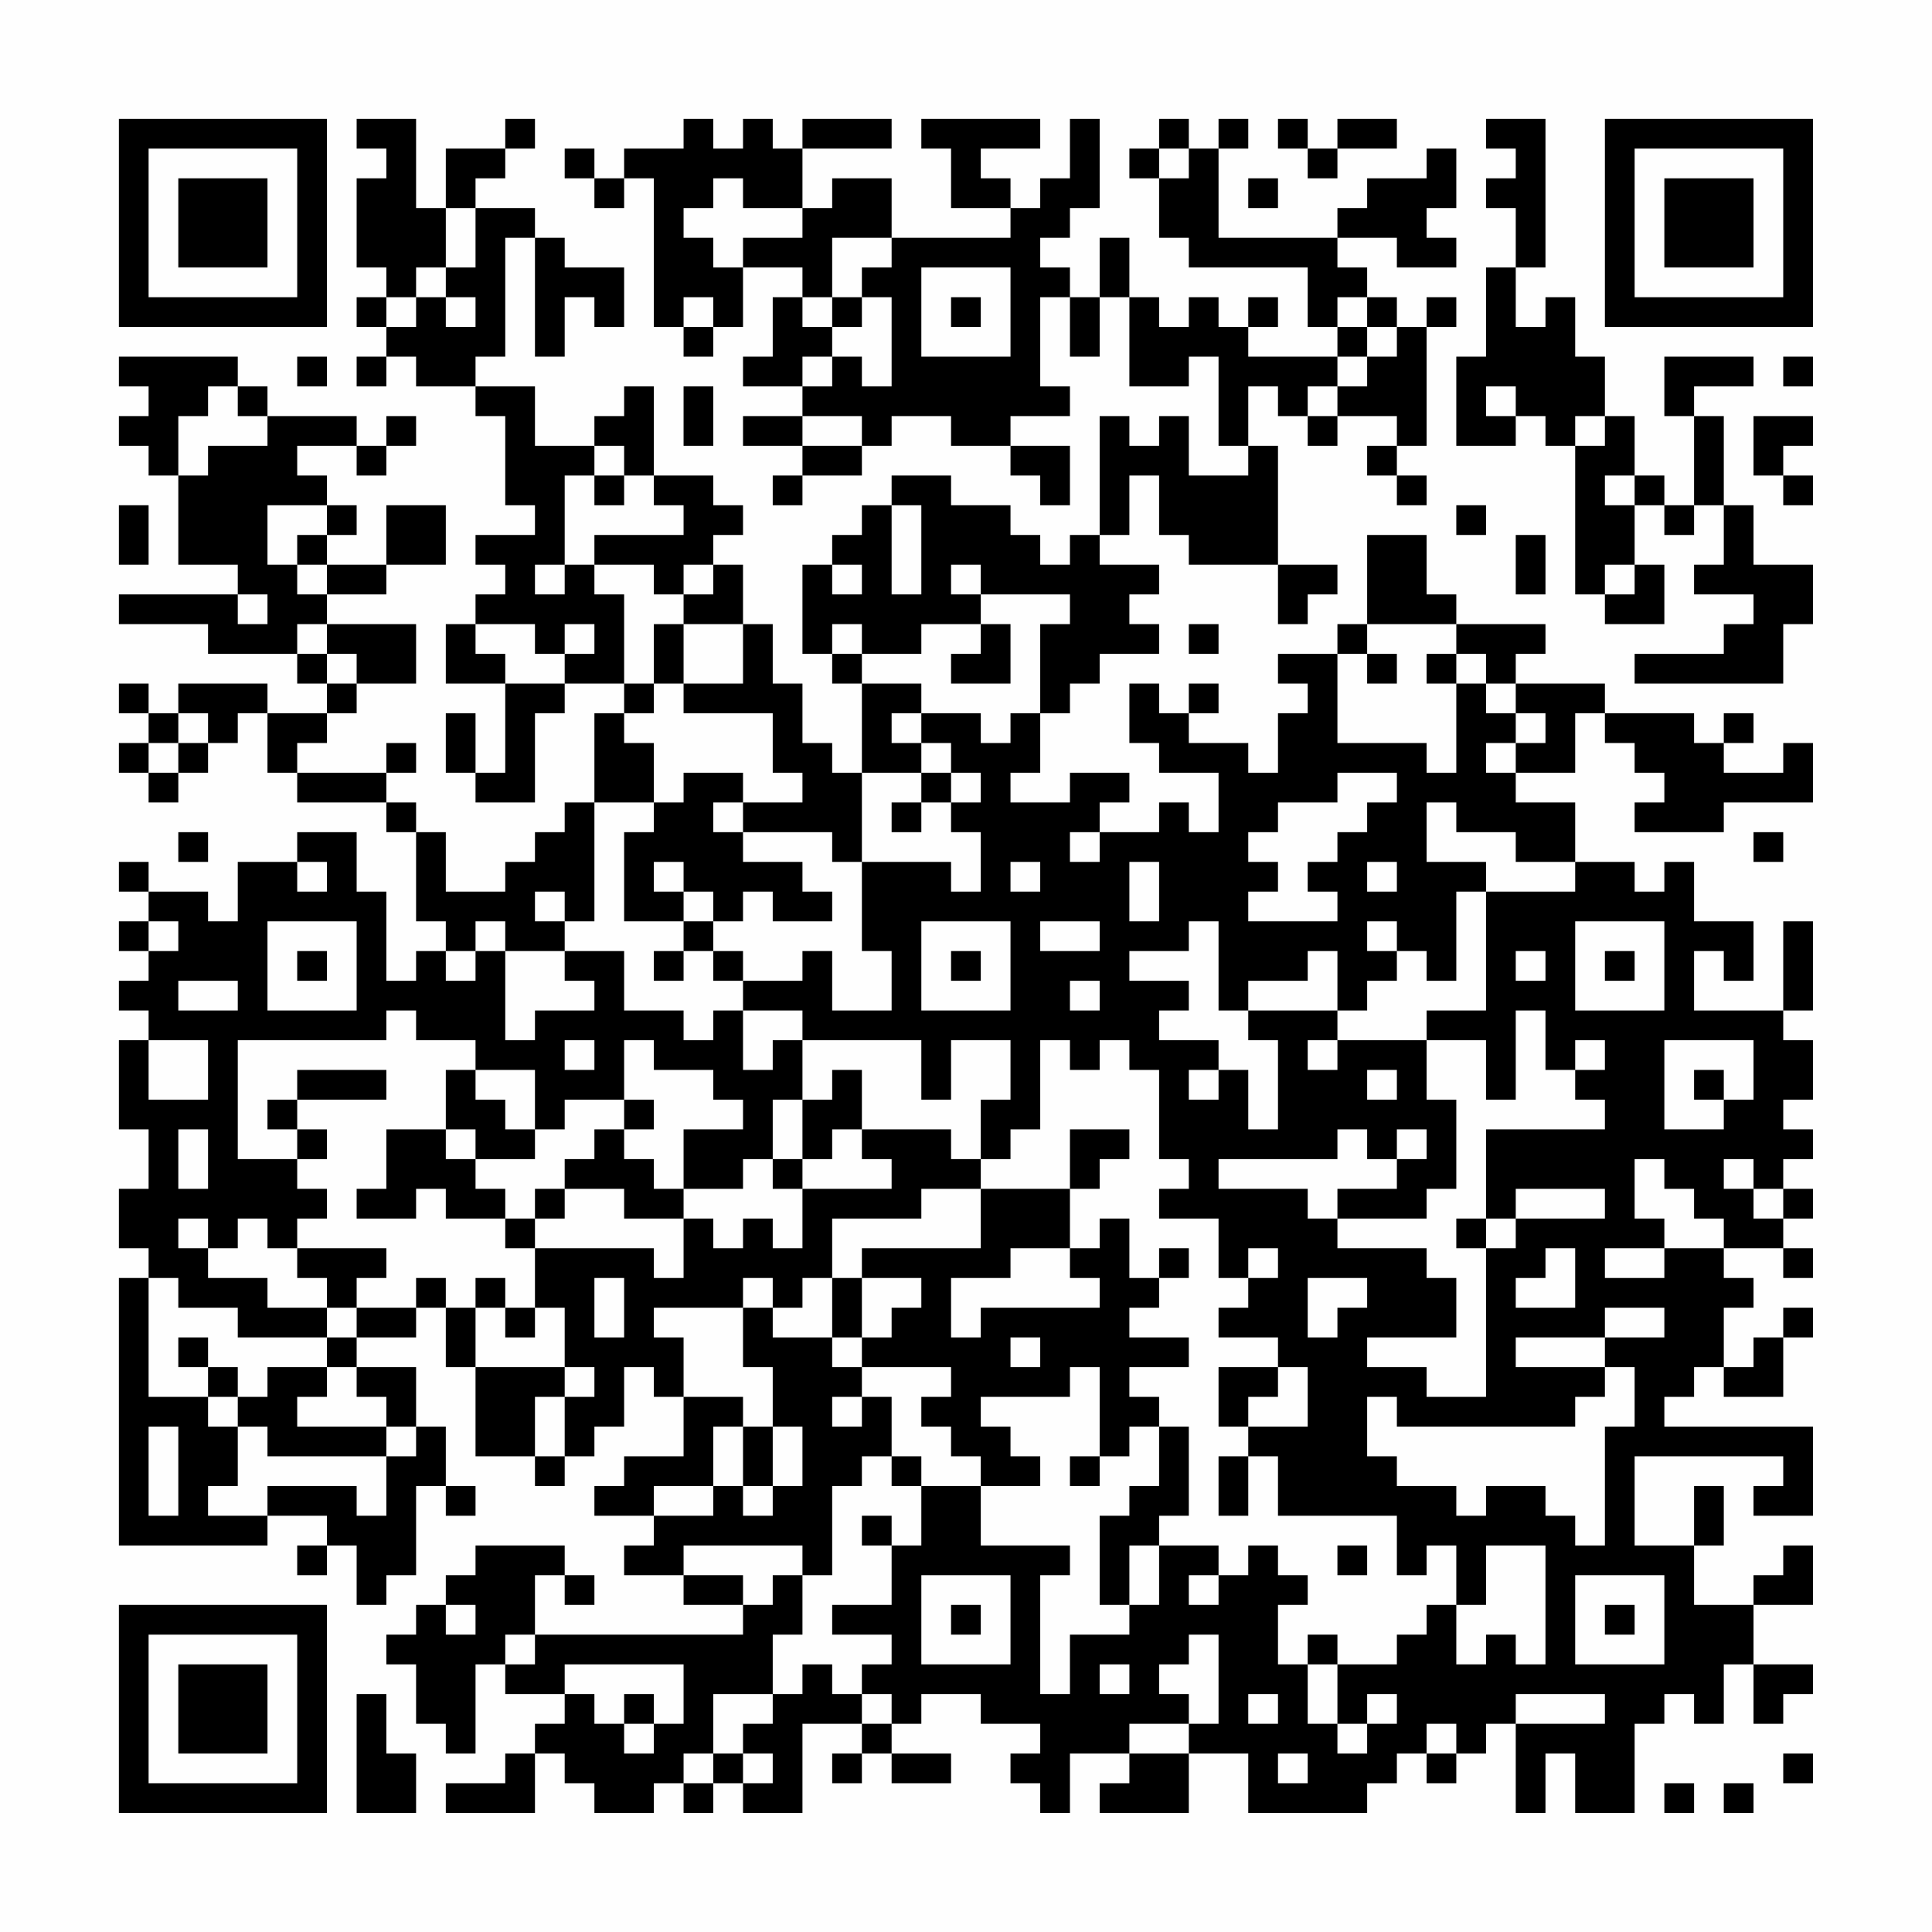 <?xml version="1.0" encoding="UTF-8"?>
<svg xmlns="http://www.w3.org/2000/svg" version="1.1" width="300" height="300" viewBox="0 0 300 300"><rect x="0" y="0" width="300" height="300" fill="#fefefe"/><g transform="scale(4.615)"><g transform="translate(4,4)"><path fill-rule="evenodd" d="M8 0L8 1L9 1L9 2L8 2L8 5L9 5L9 6L8 6L8 7L9 7L9 8L8 8L8 9L9 9L9 8L10 8L10 9L12 9L12 10L13 10L13 13L14 13L14 14L12 14L12 15L13 15L13 16L12 16L12 17L11 17L11 19L13 19L13 22L12 22L12 20L11 20L11 22L12 22L12 23L14 23L14 20L15 20L15 19L17 19L17 20L16 20L16 23L15 23L15 24L14 24L14 25L13 25L13 26L11 26L11 24L10 24L10 23L9 23L9 22L10 22L10 21L9 21L9 22L6 22L6 21L7 21L7 20L8 20L8 19L10 19L10 17L7 17L7 16L9 16L9 15L11 15L11 13L9 13L9 15L7 15L7 14L8 14L8 13L7 13L7 12L6 12L6 11L8 11L8 12L9 12L9 11L10 11L10 10L9 10L9 11L8 11L8 10L5 10L5 9L4 9L4 8L0 8L0 9L1 9L1 10L0 10L0 11L1 11L1 12L2 12L2 15L4 15L4 16L0 16L0 17L3 17L3 18L6 18L6 19L7 19L7 20L5 20L5 19L2 19L2 20L1 20L1 19L0 19L0 20L1 20L1 21L0 21L0 22L1 22L1 23L2 23L2 22L3 22L3 21L4 21L4 20L5 20L5 22L6 22L6 23L9 23L9 24L10 24L10 27L11 27L11 28L10 28L10 29L9 29L9 26L8 26L8 24L6 24L6 25L4 25L4 27L3 27L3 26L1 26L1 25L0 25L0 26L1 26L1 27L0 27L0 28L1 28L1 29L0 29L0 30L1 30L1 31L0 31L0 34L1 34L1 36L0 36L0 38L1 38L1 39L0 39L0 48L5 48L5 47L7 47L7 48L6 48L6 49L7 49L7 48L8 48L8 50L9 50L9 49L10 49L10 46L11 46L11 47L12 47L12 46L11 46L11 44L10 44L10 42L8 42L8 41L10 41L10 40L11 40L11 42L12 42L12 45L14 45L14 46L15 46L15 45L16 45L16 44L17 44L17 42L18 42L18 43L19 43L19 45L17 45L17 46L16 46L16 47L18 47L18 48L17 48L17 49L19 49L19 50L21 50L21 51L14 51L14 49L15 49L15 50L16 50L16 49L15 49L15 48L12 48L12 49L11 49L11 50L10 50L10 51L9 51L9 52L10 52L10 54L11 54L11 55L12 55L12 52L13 52L13 53L15 53L15 54L14 54L14 55L13 55L13 56L11 56L11 57L14 57L14 55L15 55L15 56L16 56L16 57L18 57L18 56L19 56L19 57L20 57L20 56L21 56L21 57L23 57L23 54L25 54L25 55L24 55L24 56L25 56L25 55L26 55L26 56L28 56L28 55L26 55L26 54L27 54L27 53L29 53L29 54L31 54L31 55L30 55L30 56L31 56L31 57L32 57L32 55L34 55L34 56L33 56L33 57L36 57L36 55L38 55L38 57L42 57L42 56L43 56L43 55L44 55L44 56L45 56L45 55L46 55L46 54L47 54L47 57L48 57L48 55L49 55L49 57L51 57L51 54L52 54L52 53L53 53L53 54L54 54L54 52L55 52L55 54L56 54L56 53L57 53L57 52L55 52L55 50L57 50L57 48L56 48L56 49L55 49L55 50L53 50L53 48L54 48L54 46L53 46L53 48L51 48L51 45L56 45L56 46L55 46L55 47L57 47L57 44L52 44L52 43L53 43L53 42L54 42L54 43L56 43L56 41L57 41L57 40L56 40L56 41L55 41L55 42L54 42L54 40L55 40L55 39L54 39L54 38L56 38L56 39L57 39L57 38L56 38L56 37L57 37L57 36L56 36L56 35L57 35L57 34L56 34L56 33L57 33L57 31L56 31L56 30L57 30L57 27L56 27L56 30L53 30L53 28L54 28L54 29L55 29L55 27L53 27L53 25L52 25L52 26L51 26L51 25L49 25L49 23L47 23L47 22L49 22L49 20L50 20L50 21L51 21L51 22L52 22L52 23L51 23L51 24L54 24L54 23L57 23L57 21L56 21L56 22L54 22L54 21L55 21L55 20L54 20L54 21L53 21L53 20L50 20L50 19L47 19L47 18L48 18L48 17L45 17L45 16L44 16L44 14L42 14L42 17L41 17L41 18L39 18L39 19L40 19L40 20L39 20L39 22L38 22L38 21L36 21L36 20L37 20L37 19L36 19L36 20L35 20L35 19L34 19L34 21L35 21L35 22L37 22L37 24L36 24L36 23L35 23L35 24L33 24L33 23L34 23L34 22L32 22L32 23L30 23L30 22L31 22L31 20L32 20L32 19L33 19L33 18L35 18L35 17L34 17L34 16L35 16L35 15L33 15L33 14L34 14L34 12L35 12L35 14L36 14L36 15L39 15L39 17L40 17L40 16L41 16L41 15L39 15L39 11L38 11L38 9L39 9L39 10L40 10L40 11L41 11L41 10L43 10L43 11L42 11L42 12L43 12L43 13L44 13L44 12L43 12L43 11L44 11L44 7L45 7L45 6L44 6L44 7L43 7L43 6L42 6L42 5L41 5L41 4L43 4L43 5L45 5L45 4L44 4L44 3L45 3L45 1L44 1L44 2L42 2L42 3L41 3L41 4L37 4L37 1L38 1L38 0L37 0L37 1L36 1L36 0L35 0L35 1L34 1L34 2L35 2L35 4L36 4L36 5L40 5L40 7L41 7L41 8L38 8L38 7L39 7L39 6L38 6L38 7L37 7L37 6L36 6L36 7L35 7L35 6L34 6L34 4L33 4L33 6L32 6L32 5L31 5L31 4L32 4L32 3L33 3L33 0L32 0L32 2L31 2L31 3L30 3L30 2L29 2L29 1L31 1L31 0L27 0L27 1L28 1L28 3L30 3L30 4L26 4L26 2L24 2L24 3L23 3L23 1L26 1L26 0L23 0L23 1L22 1L22 0L21 0L21 1L20 1L20 0L19 0L19 1L17 1L17 2L16 2L16 1L15 1L15 2L16 2L16 3L17 3L17 2L18 2L18 7L19 7L19 8L20 8L20 7L21 7L21 5L23 5L23 6L22 6L22 8L21 8L21 9L23 9L23 10L21 10L21 11L23 11L23 12L22 12L22 13L23 13L23 12L25 12L25 11L26 11L26 10L28 10L28 11L30 11L30 12L31 12L31 13L32 13L32 11L30 11L30 10L32 10L32 9L31 9L31 6L32 6L32 8L33 8L33 6L34 6L34 9L36 9L36 8L37 8L37 11L38 11L38 12L36 12L36 10L35 10L35 11L34 11L34 10L33 10L33 14L32 14L32 15L31 15L31 14L30 14L30 13L28 13L28 12L26 12L26 13L25 13L25 14L24 14L24 15L23 15L23 18L24 18L24 19L25 19L25 22L24 22L24 21L23 21L23 19L22 19L22 17L21 17L21 15L20 15L20 14L21 14L21 13L20 13L20 12L18 12L18 9L17 9L17 10L16 10L16 11L14 11L14 9L12 9L12 8L13 8L13 4L14 4L14 8L15 8L15 6L16 6L16 7L17 7L17 5L15 5L15 4L14 4L14 3L12 3L12 2L13 2L13 1L14 1L14 0L13 0L13 1L11 1L11 3L10 3L10 0ZM39 0L39 1L40 1L40 2L41 2L41 1L43 1L43 0L41 0L41 1L40 1L40 0ZM46 0L46 1L47 1L47 2L46 2L46 3L47 3L47 5L46 5L46 8L45 8L45 11L47 11L47 10L48 10L48 11L49 11L49 16L50 16L50 17L52 17L52 15L51 15L51 13L52 13L52 14L53 14L53 13L54 13L54 15L53 15L53 16L55 16L55 17L54 17L54 18L51 18L51 19L56 19L56 17L57 17L57 15L55 15L55 13L54 13L54 10L53 10L53 9L55 9L55 8L52 8L52 10L53 10L53 13L52 13L52 12L51 12L51 10L50 10L50 8L49 8L49 6L48 6L48 7L47 7L47 5L48 5L48 0ZM35 1L35 2L36 2L36 1ZM20 2L20 3L19 3L19 4L20 4L20 5L21 5L21 4L23 4L23 3L21 3L21 2ZM38 2L38 3L39 3L39 2ZM11 3L11 5L10 5L10 6L9 6L9 7L10 7L10 6L11 6L11 7L12 7L12 6L11 6L11 5L12 5L12 3ZM24 4L24 6L23 6L23 7L24 7L24 8L23 8L23 9L24 9L24 8L25 8L25 9L26 9L26 6L25 6L25 5L26 5L26 4ZM27 5L27 8L30 8L30 5ZM19 6L19 7L20 7L20 6ZM24 6L24 7L25 7L25 6ZM28 6L28 7L29 7L29 6ZM41 6L41 7L42 7L42 8L41 8L41 9L40 9L40 10L41 10L41 9L42 9L42 8L43 8L43 7L42 7L42 6ZM6 8L6 9L7 9L7 8ZM56 8L56 9L57 9L57 8ZM3 9L3 10L2 10L2 12L3 12L3 11L5 11L5 10L4 10L4 9ZM19 9L19 11L20 11L20 9ZM46 9L46 10L47 10L47 9ZM23 10L23 11L25 11L25 10ZM49 10L49 11L50 11L50 10ZM55 10L55 12L56 12L56 13L57 13L57 12L56 12L56 11L57 11L57 10ZM16 11L16 12L15 12L15 15L14 15L14 16L15 16L15 15L16 15L16 16L17 16L17 19L18 19L18 20L17 20L17 21L18 21L18 23L16 23L16 27L15 27L15 26L14 26L14 27L15 27L15 28L13 28L13 27L12 27L12 28L11 28L11 29L12 29L12 28L13 28L13 31L14 31L14 30L16 30L16 29L15 29L15 28L17 28L17 30L19 30L19 31L20 31L20 30L21 30L21 32L22 32L22 31L23 31L23 33L22 33L22 35L21 35L21 36L19 36L19 34L21 34L21 33L20 33L20 32L18 32L18 31L17 31L17 33L15 33L15 34L14 34L14 32L12 32L12 31L10 31L10 30L9 30L9 31L4 31L4 35L6 35L6 36L7 36L7 37L6 37L6 38L5 38L5 37L4 37L4 38L3 38L3 37L2 37L2 38L3 38L3 39L5 39L5 40L7 40L7 41L4 41L4 40L2 40L2 39L1 39L1 43L3 43L3 44L4 44L4 46L3 46L3 47L5 47L5 46L8 46L8 47L9 47L9 45L10 45L10 44L9 44L9 43L8 43L8 42L7 42L7 41L8 41L8 40L10 40L10 39L11 39L11 40L12 40L12 42L15 42L15 43L14 43L14 45L15 45L15 43L16 43L16 42L15 42L15 40L14 40L14 38L18 38L18 39L19 39L19 37L20 37L20 38L21 38L21 37L22 37L22 38L23 38L23 36L26 36L26 35L25 35L25 34L28 34L28 35L29 35L29 36L27 36L27 37L24 37L24 39L23 39L23 40L22 40L22 39L21 39L21 40L18 40L18 41L19 41L19 43L21 43L21 44L20 44L20 46L18 46L18 47L20 47L20 46L21 46L21 47L22 47L22 46L23 46L23 44L22 44L22 42L21 42L21 40L22 40L22 41L24 41L24 42L25 42L25 43L24 43L24 44L25 44L25 43L26 43L26 45L25 45L25 46L24 46L24 49L23 49L23 48L19 48L19 49L21 49L21 50L22 50L22 49L23 49L23 51L22 51L22 53L20 53L20 55L19 55L19 56L20 56L20 55L21 55L21 56L22 56L22 55L21 55L21 54L22 54L22 53L23 53L23 52L24 52L24 53L25 53L25 54L26 54L26 53L25 53L25 52L26 52L26 51L24 51L24 50L26 50L26 48L27 48L27 46L29 46L29 48L32 48L32 49L31 49L31 53L32 53L32 51L34 51L34 50L35 50L35 48L37 48L37 49L36 49L36 50L37 50L37 49L38 49L38 48L39 48L39 49L40 49L40 50L39 50L39 52L40 52L40 54L41 54L41 55L42 55L42 54L43 54L43 53L42 53L42 54L41 54L41 52L43 52L43 51L44 51L44 50L45 50L45 52L46 52L46 51L47 51L47 52L48 52L48 48L46 48L46 50L45 50L45 48L44 48L44 49L43 49L43 47L39 47L39 45L38 45L38 44L40 44L40 42L39 42L39 41L37 41L37 40L38 40L38 39L39 39L39 38L38 38L38 39L37 39L37 37L35 37L35 36L36 36L36 35L35 35L35 32L34 32L34 31L33 31L33 32L32 32L32 31L31 31L31 34L30 34L30 35L29 35L29 33L30 33L30 31L28 31L28 33L27 33L27 31L23 31L23 30L21 30L21 29L23 29L23 28L24 28L24 30L26 30L26 28L25 28L25 25L28 25L28 26L29 26L29 24L28 24L28 23L29 23L29 22L28 22L28 21L27 21L27 20L29 20L29 21L30 21L30 20L31 20L31 17L32 17L32 16L29 16L29 15L28 15L28 16L29 16L29 17L27 17L27 18L25 18L25 17L24 17L24 18L25 18L25 19L27 19L27 20L26 20L26 21L27 21L27 22L25 22L25 25L24 25L24 24L21 24L21 23L23 23L23 22L22 22L22 20L19 20L19 19L21 19L21 17L19 17L19 16L20 16L20 15L19 15L19 16L18 16L18 15L16 15L16 14L19 14L19 13L18 13L18 12L17 12L17 11ZM16 12L16 13L17 13L17 12ZM50 12L50 13L51 13L51 12ZM0 13L0 15L1 15L1 13ZM5 13L5 15L6 15L6 16L7 16L7 15L6 15L6 14L7 14L7 13ZM26 13L26 16L27 16L27 13ZM45 13L45 14L46 14L46 13ZM47 14L47 16L48 16L48 14ZM24 15L24 16L25 16L25 15ZM50 15L50 16L51 16L51 15ZM4 16L4 17L5 17L5 16ZM6 17L6 18L7 18L7 19L8 19L8 18L7 18L7 17ZM12 17L12 18L13 18L13 19L15 19L15 18L16 18L16 17L15 17L15 18L14 18L14 17ZM18 17L18 19L19 19L19 17ZM29 17L29 18L28 18L28 19L30 19L30 17ZM36 17L36 18L37 18L37 17ZM42 17L42 18L41 18L41 21L44 21L44 22L45 22L45 19L46 19L46 20L47 20L47 21L46 21L46 22L47 22L47 21L48 21L48 20L47 20L47 19L46 19L46 18L45 18L45 17ZM42 18L42 19L43 19L43 18ZM44 18L44 19L45 19L45 18ZM2 20L2 21L1 21L1 22L2 22L2 21L3 21L3 20ZM19 22L19 23L18 23L18 24L17 24L17 27L19 27L19 28L18 28L18 29L19 29L19 28L20 28L20 29L21 29L21 28L20 28L20 27L21 27L21 26L22 26L22 27L24 27L24 26L23 26L23 25L21 25L21 24L20 24L20 23L21 23L21 22ZM27 22L27 23L26 23L26 24L27 24L27 23L28 23L28 22ZM41 22L41 23L39 23L39 24L38 24L38 25L39 25L39 26L38 26L38 27L41 27L41 26L40 26L40 25L41 25L41 24L42 24L42 23L43 23L43 22ZM44 23L44 25L46 25L46 26L45 26L45 29L44 29L44 28L43 28L43 27L42 27L42 28L43 28L43 29L42 29L42 30L41 30L41 28L40 28L40 29L38 29L38 30L37 30L37 27L36 27L36 28L34 28L34 29L36 29L36 30L35 30L35 31L37 31L37 32L36 32L36 33L37 33L37 32L38 32L38 34L39 34L39 31L38 31L38 30L41 30L41 31L40 31L40 32L41 32L41 31L44 31L44 33L45 33L45 36L44 36L44 37L41 37L41 36L43 36L43 35L44 35L44 34L43 34L43 35L42 35L42 34L41 34L41 35L37 35L37 36L40 36L40 37L41 37L41 38L44 38L44 39L45 39L45 41L42 41L42 42L44 42L44 43L46 43L46 38L47 38L47 37L50 37L50 36L47 36L47 37L46 37L46 34L50 34L50 33L49 33L49 32L50 32L50 31L49 31L49 32L48 32L48 30L47 30L47 33L46 33L46 31L44 31L44 30L46 30L46 26L49 26L49 25L47 25L47 24L45 24L45 23ZM2 24L2 25L3 25L3 24ZM32 24L32 25L33 25L33 24ZM55 24L55 25L56 25L56 24ZM6 25L6 26L7 26L7 25ZM18 25L18 26L19 26L19 27L20 27L20 26L19 26L19 25ZM30 25L30 26L31 26L31 25ZM34 25L34 27L35 27L35 25ZM42 25L42 26L43 26L43 25ZM1 27L1 28L2 28L2 27ZM5 27L5 30L8 30L8 27ZM27 27L27 30L30 30L30 27ZM31 27L31 28L33 28L33 27ZM49 27L49 30L52 30L52 27ZM6 28L6 29L7 29L7 28ZM28 28L28 29L29 29L29 28ZM47 28L47 29L48 29L48 28ZM50 28L50 29L51 29L51 28ZM2 29L2 30L4 30L4 29ZM32 29L32 30L33 30L33 29ZM1 31L1 33L3 33L3 31ZM15 31L15 32L16 32L16 31ZM52 31L52 34L54 34L54 33L55 33L55 31ZM6 32L6 33L5 33L5 34L6 34L6 35L7 35L7 34L6 34L6 33L9 33L9 32ZM11 32L11 34L9 34L9 36L8 36L8 37L10 37L10 36L11 36L11 37L13 37L13 38L14 38L14 37L15 37L15 36L17 36L17 37L19 37L19 36L18 36L18 35L17 35L17 34L18 34L18 33L17 33L17 34L16 34L16 35L15 35L15 36L14 36L14 37L13 37L13 36L12 36L12 35L14 35L14 34L13 34L13 33L12 33L12 32ZM24 32L24 33L23 33L23 35L22 35L22 36L23 36L23 35L24 35L24 34L25 34L25 32ZM42 32L42 33L43 33L43 32ZM53 32L53 33L54 33L54 32ZM2 34L2 36L3 36L3 34ZM11 34L11 35L12 35L12 34ZM32 34L32 36L29 36L29 38L25 38L25 39L24 39L24 41L25 41L25 42L28 42L28 43L27 43L27 44L28 44L28 45L29 45L29 46L31 46L31 45L30 45L30 44L29 44L29 43L32 43L32 42L33 42L33 45L32 45L32 46L33 46L33 45L34 45L34 44L35 44L35 46L34 46L34 47L33 47L33 50L34 50L34 48L35 48L35 47L36 47L36 44L35 44L35 43L34 43L34 42L36 42L36 41L34 41L34 40L35 40L35 39L36 39L36 38L35 38L35 39L34 39L34 37L33 37L33 38L32 38L32 36L33 36L33 35L34 35L34 34ZM51 35L51 37L52 37L52 38L50 38L50 39L52 39L52 38L54 38L54 37L53 37L53 36L52 36L52 35ZM54 35L54 36L55 36L55 37L56 37L56 36L55 36L55 35ZM45 37L45 38L46 38L46 37ZM6 38L6 39L7 39L7 40L8 40L8 39L9 39L9 38ZM30 38L30 39L28 39L28 41L29 41L29 40L33 40L33 39L32 39L32 38ZM48 38L48 39L47 39L47 40L49 40L49 38ZM12 39L12 40L13 40L13 41L14 41L14 40L13 40L13 39ZM16 39L16 41L17 41L17 39ZM25 39L25 41L26 41L26 40L27 40L27 39ZM40 39L40 41L41 41L41 40L42 40L42 39ZM50 40L50 41L47 41L47 42L50 42L50 43L49 43L49 44L43 44L43 43L42 43L42 45L43 45L43 46L45 46L45 47L46 47L46 46L48 46L48 47L49 47L49 48L50 48L50 44L51 44L51 42L50 42L50 41L52 41L52 40ZM2 41L2 42L3 42L3 43L4 43L4 44L5 44L5 45L9 45L9 44L6 44L6 43L7 43L7 42L5 42L5 43L4 43L4 42L3 42L3 41ZM30 41L30 42L31 42L31 41ZM37 42L37 44L38 44L38 43L39 43L39 42ZM1 44L1 47L2 47L2 44ZM21 44L21 46L22 46L22 44ZM26 45L26 46L27 46L27 45ZM37 45L37 47L38 47L38 45ZM25 47L25 48L26 48L26 47ZM41 48L41 49L42 49L42 48ZM27 49L27 52L30 52L30 49ZM49 49L49 52L52 52L52 49ZM11 50L11 51L12 51L12 50ZM28 50L28 51L29 51L29 50ZM50 50L50 51L51 51L51 50ZM13 51L13 52L14 52L14 51ZM36 51L36 52L35 52L35 53L36 53L36 54L34 54L34 55L36 55L36 54L37 54L37 51ZM40 51L40 52L41 52L41 51ZM15 52L15 53L16 53L16 54L17 54L17 55L18 55L18 54L19 54L19 52ZM33 52L33 53L34 53L34 52ZM8 53L8 57L10 57L10 55L9 55L9 53ZM17 53L17 54L18 54L18 53ZM38 53L38 54L39 54L39 53ZM47 53L47 54L50 54L50 53ZM44 54L44 55L45 55L45 54ZM39 55L39 56L40 56L40 55ZM56 55L56 56L57 56L57 55ZM52 56L52 57L53 57L53 56ZM54 56L54 57L55 57L55 56ZM0 0L0 7L7 7L7 0ZM1 1L1 6L6 6L6 1ZM2 2L2 5L5 5L5 2ZM50 0L50 7L57 7L57 0ZM51 1L51 6L56 6L56 1ZM52 2L52 5L55 5L55 2ZM0 50L0 57L7 57L7 50ZM1 51L1 56L6 56L6 51ZM2 52L2 55L5 55L5 52Z" fill="#000000"/></g></g></svg>
